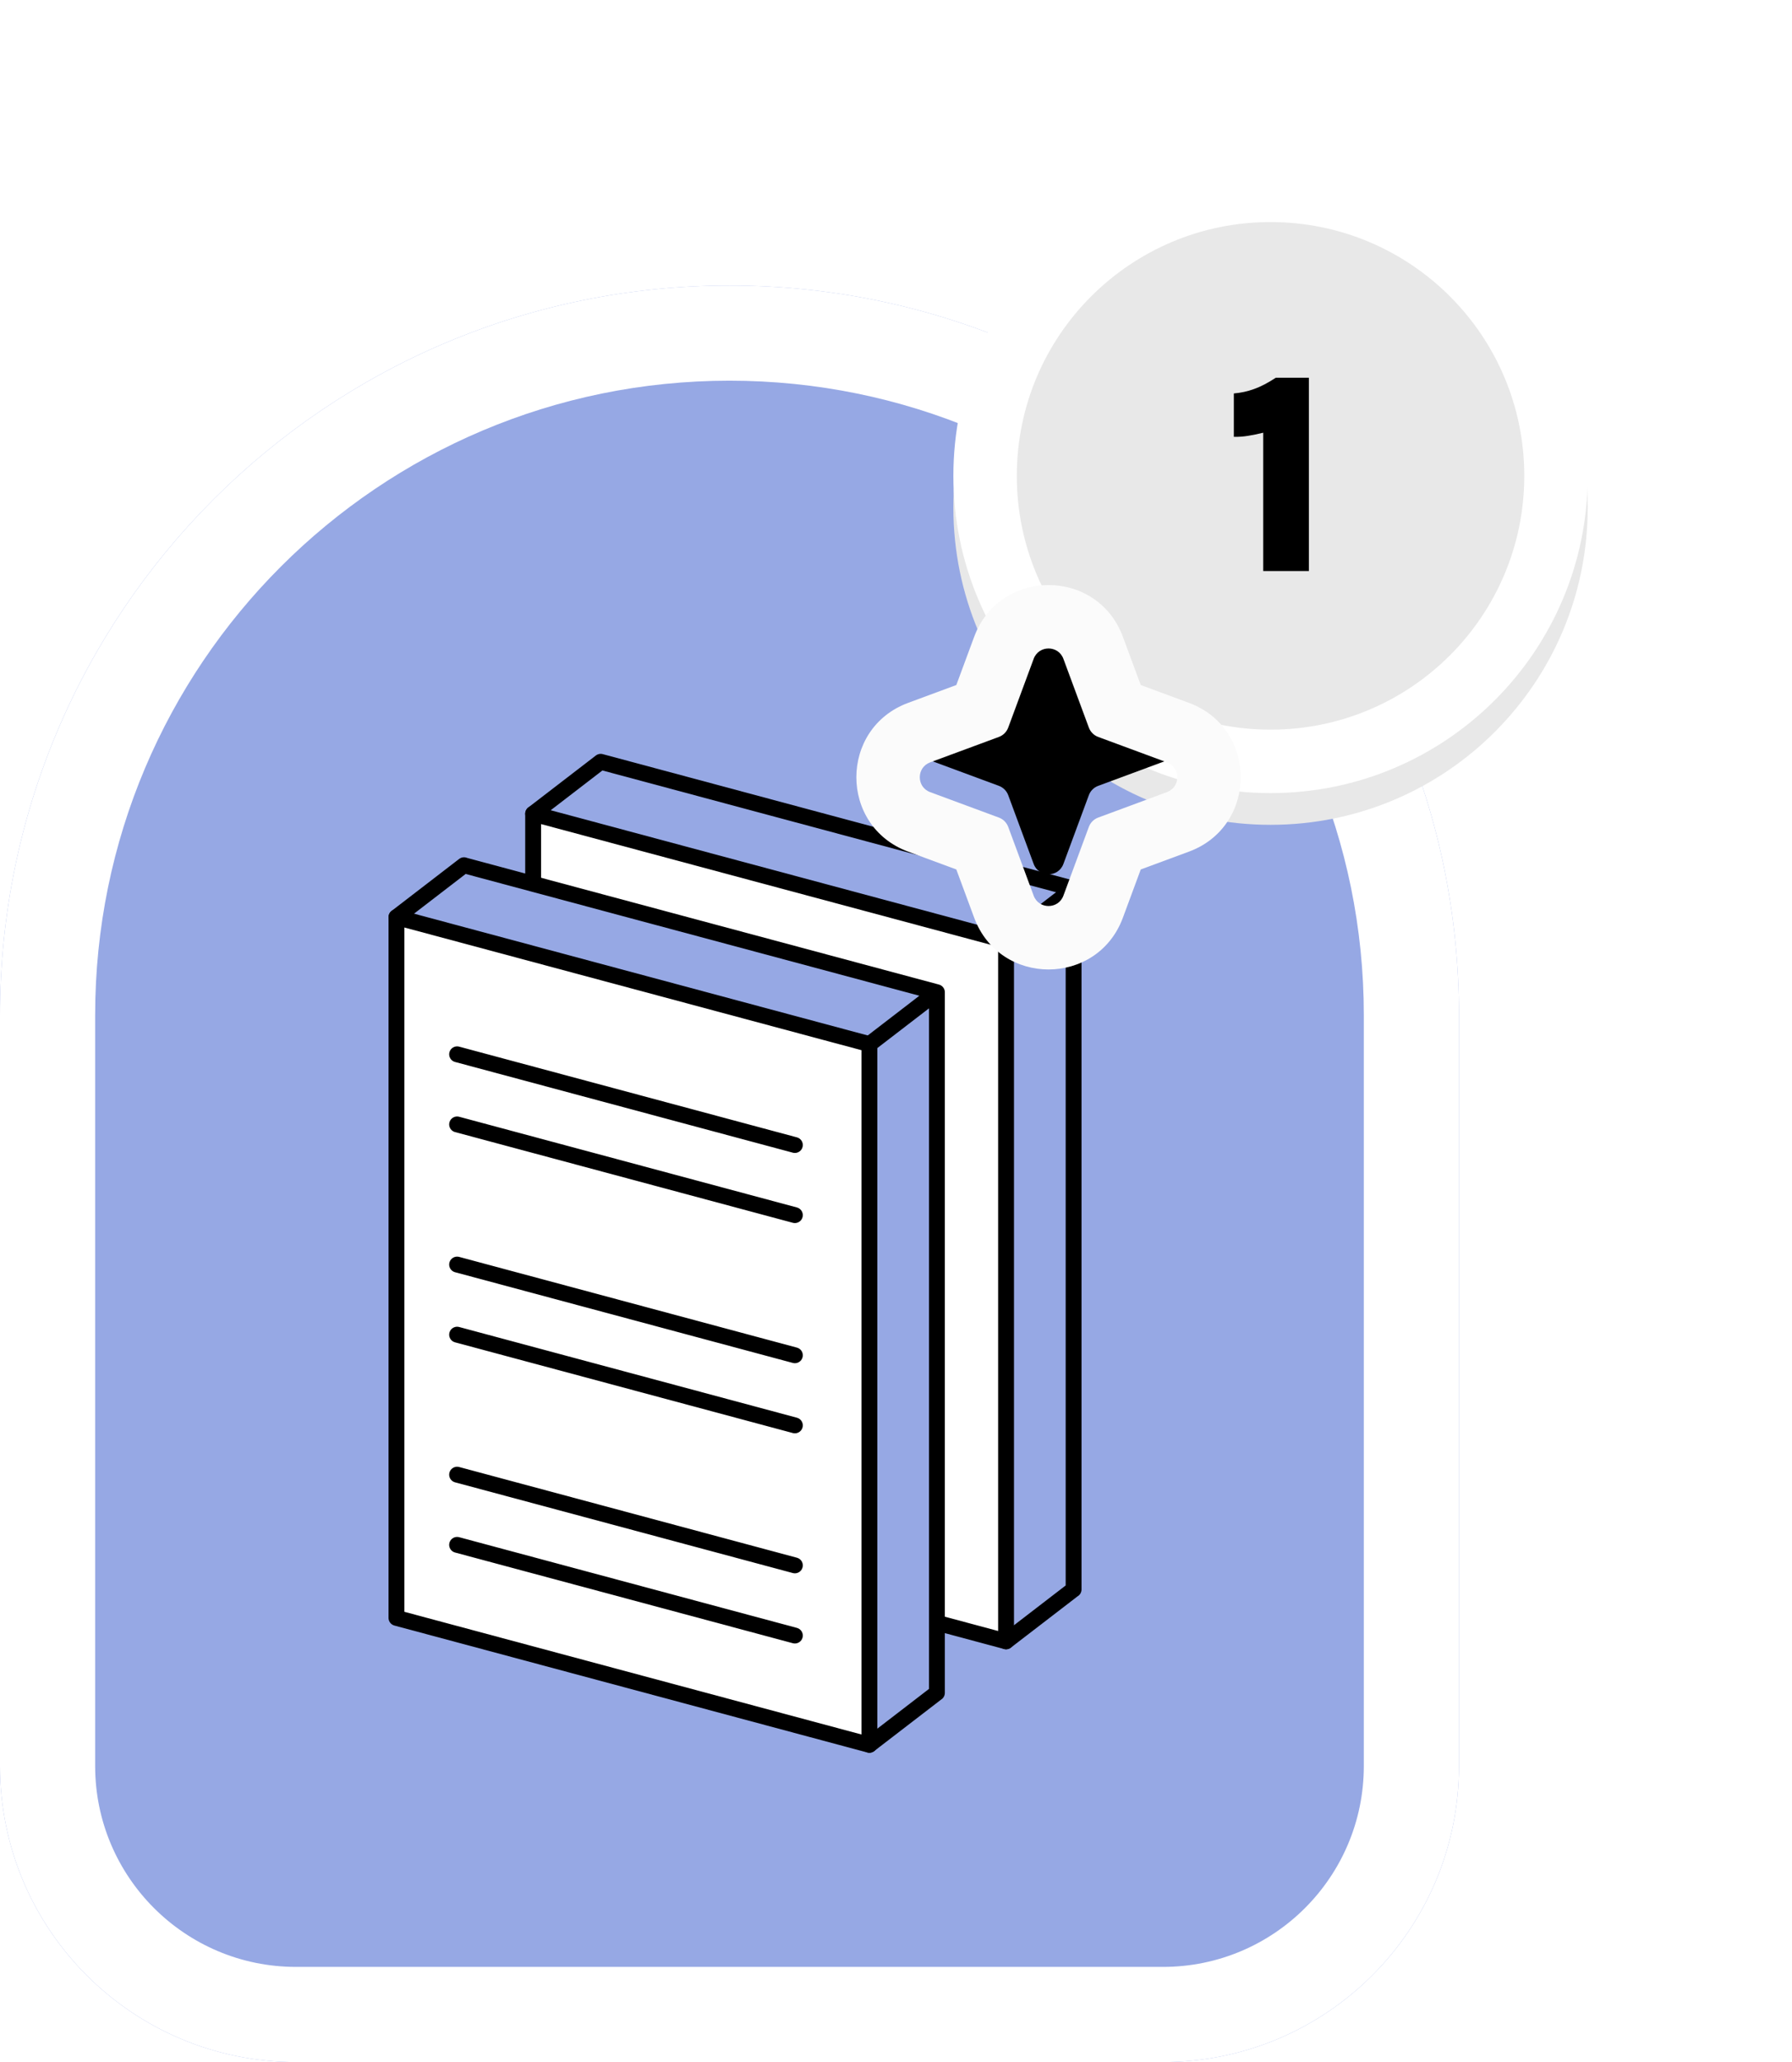 <svg width="113" height="130" viewBox="0 0 113 130" fill="none" xmlns="http://www.w3.org/2000/svg">
<path fill-rule="evenodd" clip-rule="evenodd" d="M46 18C20.595 18 0 38.595 0 64V111.333C0 121.643 8.357 130 18.667 130H73.333C83.643 130 92 121.643 92 111.333V64C92 38.595 71.405 18 46 18Z" fill="#96A8E4"/>
<path fill-rule="evenodd" clip-rule="evenodd" d="M86 111.333V64C86 41.909 68.091 24 46 24C23.909 24 6 41.909 6 64V111.333C6 118.329 11.671 124 18.667 124H73.333C80.329 124 86 118.329 86 111.333ZM46 18C20.595 18 0 38.595 0 64V111.333C0 121.643 8.357 130 18.667 130H73.333C83.643 130 92 121.643 92 111.333V64C92 38.595 71.405 18 46 18Z" fill="white"/>
<path fill-rule="evenodd" clip-rule="evenodd" d="M33.619 51.302L37.781 48L67.699 56.029V100.205L63.344 103.45V59.278L33.619 51.302Z" fill="#96A8E4"/>
<path fill-rule="evenodd" clip-rule="evenodd" d="M63.44 59.304L33.619 51.301V95.472L63.44 103.476V59.304Z" fill="white" stroke="black" stroke-linecap="round" stroke-linejoin="round"/>
<path d="M67.699 100.205V56.029M67.699 56.029L37.878 48.026L33.619 51.301M67.699 56.029L63.44 59.304M63.44 103.475L67.699 100.2" stroke="black" stroke-linecap="round" stroke-linejoin="round"/>
<path fill-rule="evenodd" clip-rule="evenodd" d="M25 57.821L29.259 54.55L59.08 62.553V106.725L54.822 110V65.824L25 57.821Z" fill="#96A8E4"/>
<path fill-rule="evenodd" clip-rule="evenodd" d="M54.822 65.824L25 57.821V101.997L54.822 110V65.824Z" fill="white" stroke="black" stroke-linecap="round" stroke-linejoin="round"/>
<path d="M59.08 106.725V62.554M59.08 62.554L29.259 54.551M59.08 62.554L54.822 65.829M25 57.822L29.259 54.546M54.822 109.996L59.08 106.721M50.123 89.861L28.824 84.142M50.123 103.111L28.824 97.393M50.123 85.441L28.824 79.722M50.123 76.606L28.824 70.887M50.123 72.186L28.824 66.467M50.123 98.687L28.824 92.968" stroke="black" stroke-linecap="round" stroke-linejoin="round"/>
<g filter="url(#filter0_d_782_1087)">
<path d="M100.118 30C100.118 41.046 91.164 50 80.118 50C69.073 50 60.118 41.046 60.118 30C60.118 18.954 69.073 10 80.118 10C91.164 10 100.118 18.954 100.118 30Z" fill="#E8E8E8"/>
</g>
<path fill-rule="evenodd" clip-rule="evenodd" d="M80.118 46C88.955 46 96.118 38.837 96.118 30C96.118 21.163 88.955 14 80.118 14C71.282 14 64.118 21.163 64.118 30C64.118 38.837 71.282 46 80.118 46ZM80.118 50C91.164 50 100.118 41.046 100.118 30C100.118 18.954 91.164 10 80.118 10C69.073 10 60.118 18.954 60.118 30C60.118 41.046 69.073 50 80.118 50Z" fill="white"/>
<path d="M65.181 39.535C65.503 38.664 66.734 38.664 67.056 39.535L68.66 43.868C68.761 44.142 68.977 44.358 69.251 44.459L73.584 46.062C74.455 46.385 74.455 47.616 73.584 47.938L69.251 49.542C68.977 49.643 68.761 49.859 68.66 50.132L67.056 54.466C66.734 55.336 65.503 55.336 65.181 54.466L63.577 50.132C63.476 49.859 63.26 49.643 62.986 49.542L58.653 47.938C57.782 47.616 57.782 46.385 58.653 46.062L62.986 44.459C63.26 44.358 63.476 44.142 63.577 43.868L65.181 39.535Z" fill="black"/>
<g filter="url(#filter1_d_782_1087)">
<path fill-rule="evenodd" clip-rule="evenodd" d="M63.577 43.868C63.476 44.142 63.26 44.358 62.986 44.459L58.653 46.062C57.782 46.385 57.782 47.616 58.653 47.938L62.986 49.542C63.26 49.643 63.476 49.859 63.577 50.132L65.181 54.466C65.503 55.336 66.734 55.336 67.056 54.466L68.66 50.132C68.761 49.859 68.977 49.643 69.251 49.542L73.584 47.938C74.455 47.616 74.455 46.385 73.584 46.062L69.251 44.459C68.977 44.358 68.761 44.142 68.66 43.868L67.056 39.535C66.734 38.664 65.503 38.664 65.181 39.535L63.577 43.868ZM71.933 41.186L74.972 42.311C79.325 43.922 79.325 50.079 74.972 51.69L71.933 52.814L70.808 55.854C69.197 60.207 63.04 60.207 61.429 55.854L60.304 52.814L57.265 51.69C52.912 50.079 52.912 43.922 57.265 42.311L60.304 41.186L61.429 38.147C63.04 33.794 69.197 33.794 70.808 38.147L71.933 41.186Z" fill="#FBFBFB"/>
</g>
<path d="M80.449 23.814H82.537V36H79.657V27.279C79.315 27.363 78.994 27.429 78.694 27.477C78.4 27.525 78.103 27.546 77.803 27.54V24.804C78.241 24.768 78.667 24.675 79.081 24.525C79.501 24.375 79.957 24.138 80.449 23.814Z" fill="black"/>
<defs>
<filter id="filter0_d_782_1087" x="48.118" y="0" width="64" height="64" filterUnits="userSpaceOnUse" color-interpolation-filters="sRGB">
<feFlood flood-opacity="0" result="BackgroundImageFix"/>
<feColorMatrix in="SourceAlpha" type="matrix" values="0 0 0 0 0 0 0 0 0 0 0 0 0 0 0 0 0 0 127 0" result="hardAlpha"/>
<feOffset dy="2"/>
<feGaussianBlur stdDeviation="6"/>
<feComposite in2="hardAlpha" operator="out"/>
<feColorMatrix type="matrix" values="0 0 0 0 0 0 0 0 0 0 0 0 0 0 0 0 0 0 0.12 0"/>
<feBlend mode="normal" in2="BackgroundImageFix" result="effect1_dropShadow_782_1087"/>
<feBlend mode="normal" in="SourceGraphic" in2="effect1_dropShadow_782_1087" result="shape"/>
</filter>
<filter id="filter1_d_782_1087" x="42" y="24.882" width="48.237" height="48.237" filterUnits="userSpaceOnUse" color-interpolation-filters="sRGB">
<feFlood flood-opacity="0" result="BackgroundImageFix"/>
<feColorMatrix in="SourceAlpha" type="matrix" values="0 0 0 0 0 0 0 0 0 0 0 0 0 0 0 0 0 0 127 0" result="hardAlpha"/>
<feOffset dy="2"/>
<feGaussianBlur stdDeviation="6"/>
<feComposite in2="hardAlpha" operator="out"/>
<feColorMatrix type="matrix" values="0 0 0 0 0 0 0 0 0 0 0 0 0 0 0 0 0 0 0.12 0"/>
<feBlend mode="normal" in2="BackgroundImageFix" result="effect1_dropShadow_782_1087"/>
<feBlend mode="normal" in="SourceGraphic" in2="effect1_dropShadow_782_1087" result="shape"/>
</filter>
</defs>
</svg>
